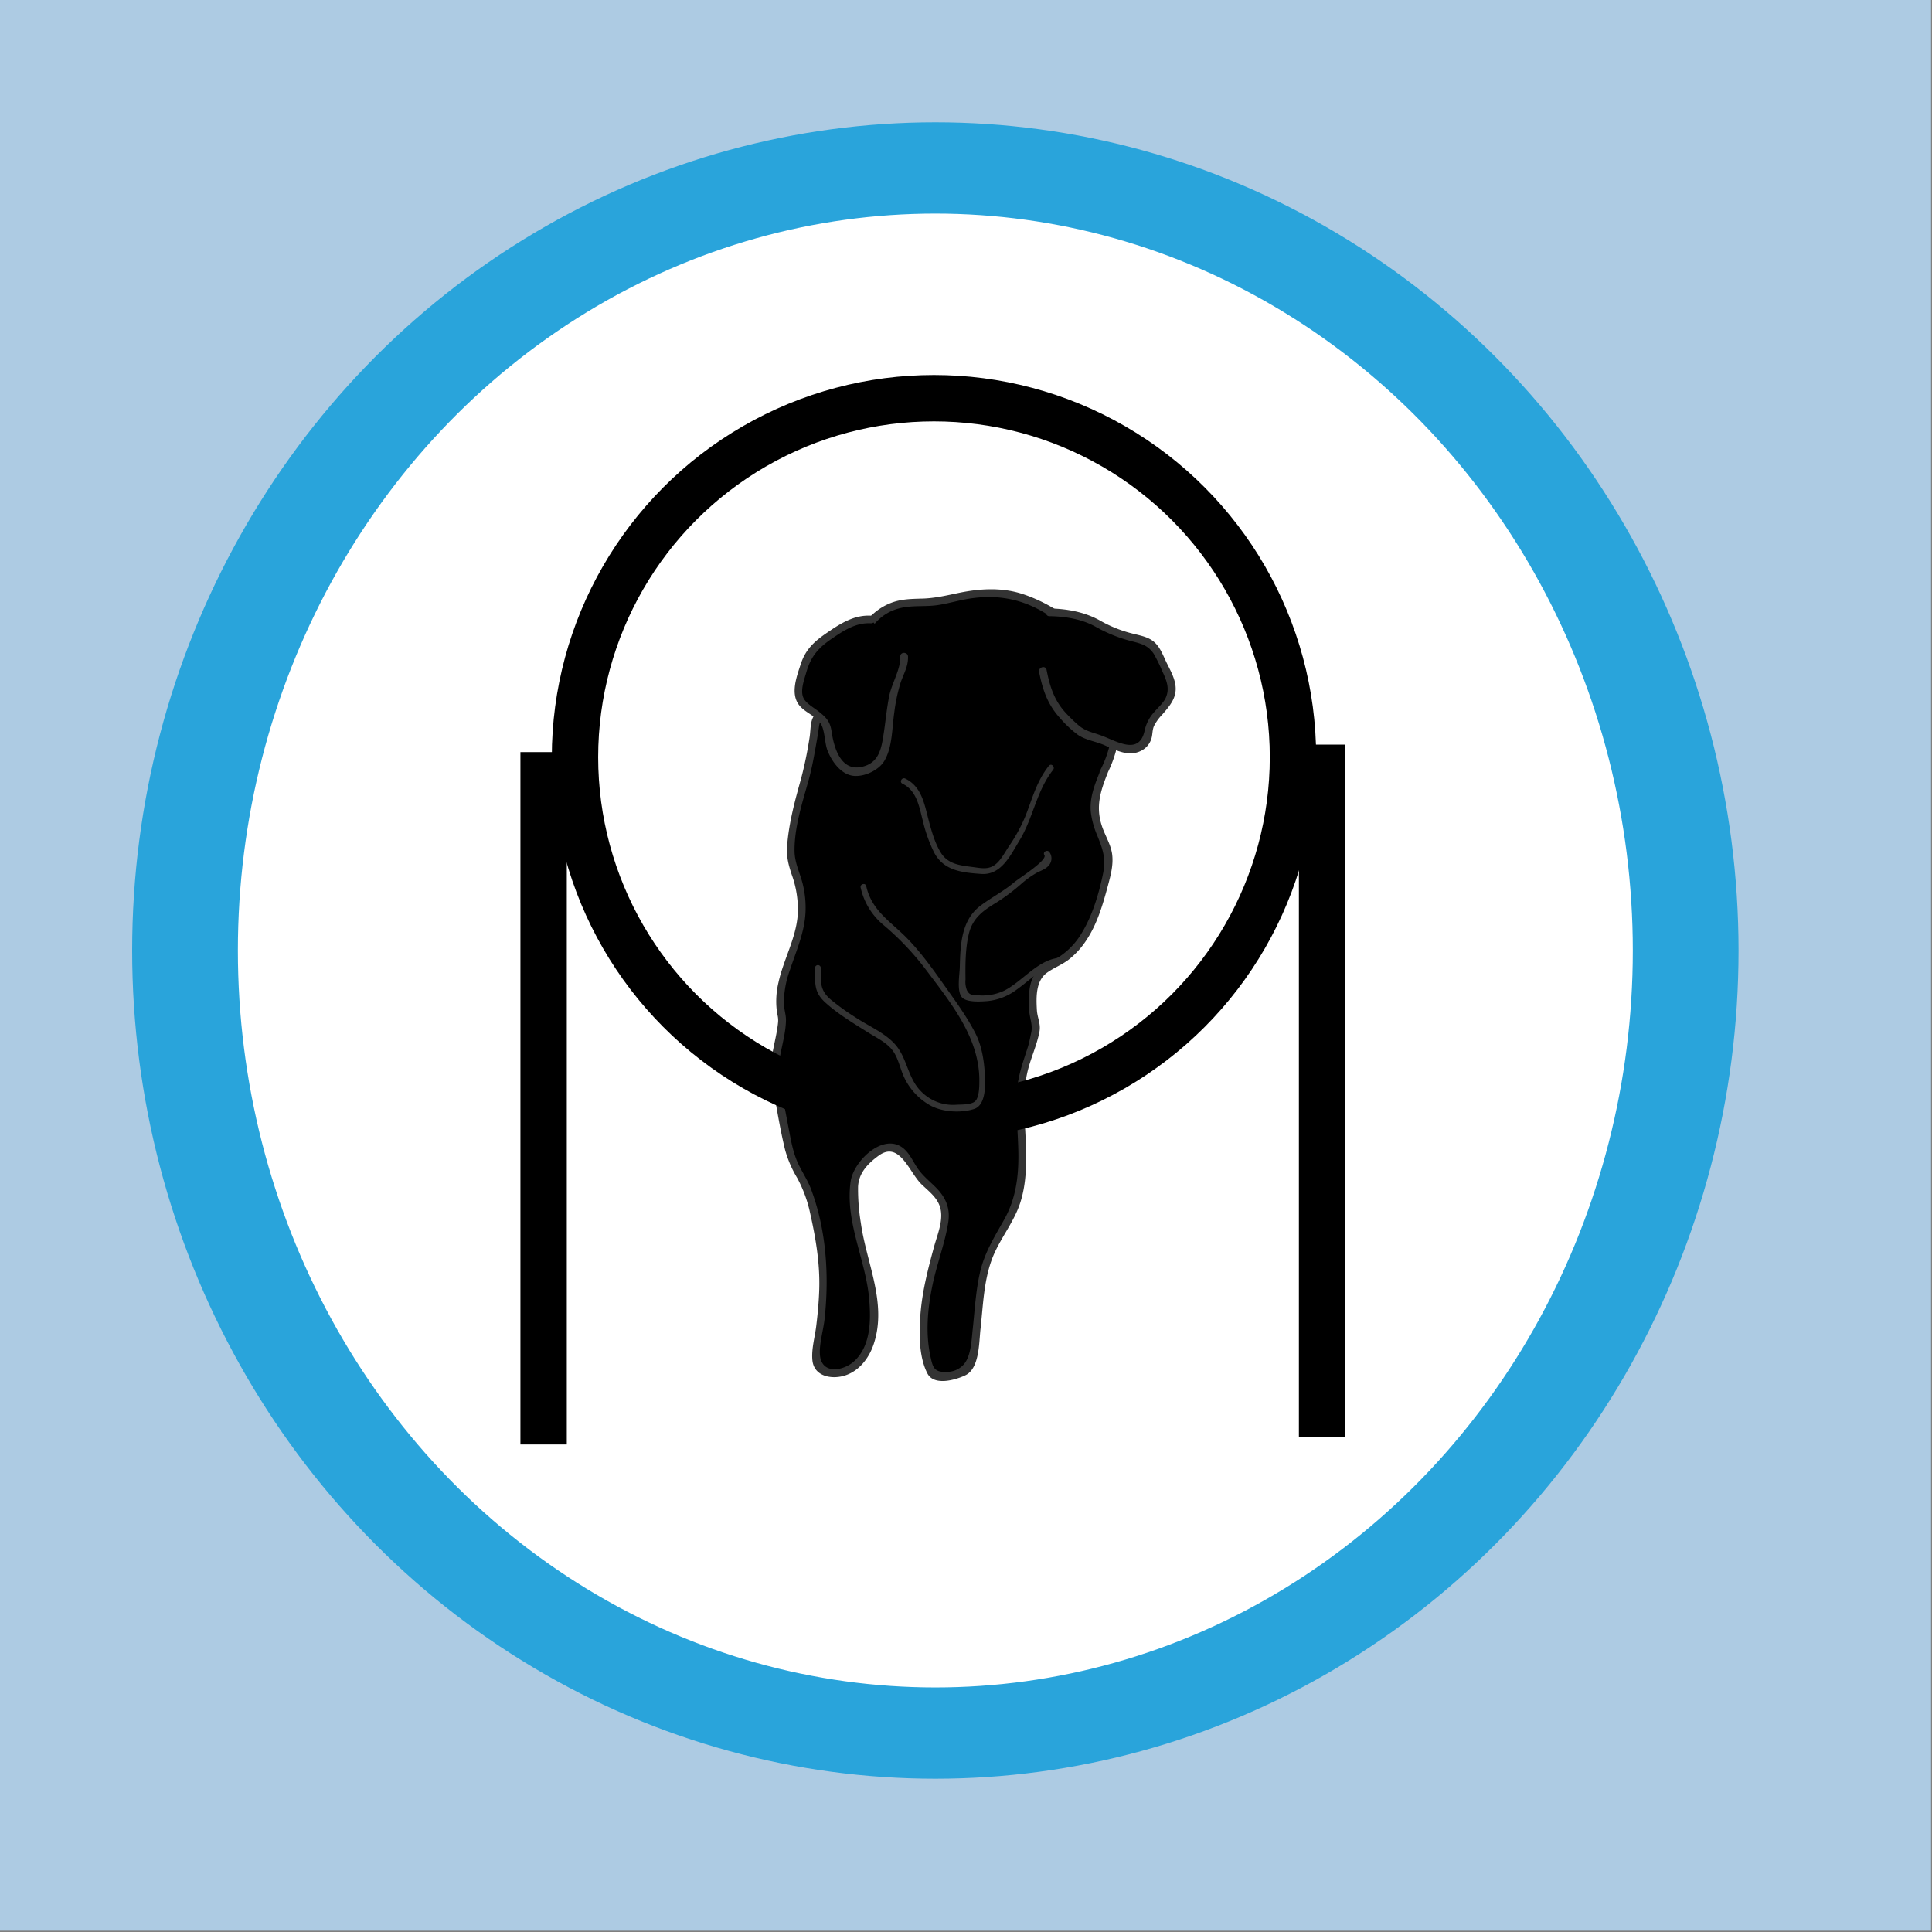 <svg id="Layer_1" data-name="Layer 1" xmlns="http://www.w3.org/2000/svg" viewBox="0 0 750 750"><rect x="0" y="0" width="750" height="750" fill="#808080" stroke="none"/><defs><style>.cls-1{fill:#adcbe3;}.cls-2{fill:#29a4db;}.cls-3{fill:#fff;stroke:#29a4db;stroke-width:0.75px;}.cls-3,.cls-5{stroke-miterlimit:10;}.cls-4{fill:#333;}.cls-5{fill:none;stroke:#000;stroke-width:18px;}</style></defs><title>redesign</title><rect class="cls-1" x="-0.37" y="-0.5" width="750" height="750"/><ellipse class="cls-2" cx="363.1" cy="368.99" rx="311.8" ry="321.51"/><ellipse class="cls-3" cx="363.1" cy="368.99" rx="271.13" ry="286.45"/><path d="M428.34,299.94c7.43-13.31,6.47-30.47-1-43.77a40.6,40.6,0,0,0-7.45-9.78,61.69,61.69,0,0,0-7.64-5.9c-5.4-3.69-11-7.24-17.33-9-7.11-2-14.7-1.53-21.93,0a99.06,99.06,0,0,1-11.16,2.18c-3.75.34-7.55,0-11.26.59A21.85,21.85,0,0,0,336,243.82a53.56,53.56,0,0,0-4.29,9.36,110.77,110.77,0,0,1-15.05,26.36l-.05,1a210.51,210.51,0,0,1-4.19,22,145.15,145.15,0,0,0-4.95,22.21,28,28,0,0,0-.24,9.36,49.58,49.58,0,0,0,2.11,6.56,36.9,36.9,0,0,1,1.36,18C309.63,365,307,370.8,305,376.82s-3.16,12.6-1.26,18.64l-3.16,21.27,4.78,25.19a44.55,44.55,0,0,0,2.13,8.3c1.31,3.31,3.39,6.25,4.93,9.46,2.27,4.73,3.33,9.94,4.37,15.08.89,4.44,1.79,8.89,2.28,13.39,1.31,12.06-.33,24.23-2.06,36.24-.34,2.4-.57,5.17,1.12,6.9a5.87,5.87,0,0,0,2.74,1.45,12.49,12.49,0,0,0,11.68-3.13c5.82-5.44,6.82-13.34,6.65-20.81A63.89,63.89,0,0,0,337.92,497c-1-4.52-2.51-8.88-3.61-13.36a107.81,107.81,0,0,1-2.62-19.44c-.17-2.87-.27-5.86.85-8.51,1.48-3.52,4.88-5.89,7.67-8.32a8.58,8.58,0,0,1,4.49-2.13c5.84-.74,7.82,5.63,10.85,9.84,3.45,4.81,9.62,7.86,11.08,13.59.81,3.12,0,6.41-.85,9.52-2.37,8.76-5,17.49-6.31,26.47s-1.28,18.33,1.59,26.94a4.3,4.3,0,0,0,1.67,2.56,4.39,4.39,0,0,0,2.64.25,52.85,52.85,0,0,0,7.36-1.43,6.23,6.23,0,0,0,2.82-1.35,6.16,6.16,0,0,0,1.39-2.88c3.88-14.43,1.83-30.35,8.16-43.88,2.44-5.23,6-9.86,8.34-15.16,4.59-10.62,3.46-22.69,2.94-34.25s-.18-19.62,4.34-29l.29-2.31c.35-1.43,1.81-5.54,1.18-6.88-1.7-3.64-1-6.75-1.06-10.77a12.72,12.72,0,0,1,1.78-7.5c2-2.95,5.66-4.21,8.72-6,5.07-3,8.82-7.94,11.44-13.25s4.18-11.05,5.74-16.75c1.14-4.16,2.28-8.55,1.19-12.72a41.33,41.33,0,0,0-2.28-5.62c-4.8-11.3-2.83-15.66.9-25"/><path class="cls-4" d="M429.64,300.7a47.3,47.3,0,0,0,1.12-41c-6-13.67-19.69-24.44-33.72-29.08-7.92-2.62-16.36-2.18-24.43-.54-4.87,1-9.52,2.15-14.52,2.29-4.19.12-8.26.14-12.21,1.68-6.39,2.49-10.8,7.44-13.52,13.62-3.62,8.22-6.89,16.27-11.8,23.85-1.59,2.45-4.53,5.28-5.38,8.06-.63,2.08-.56,4.71-.93,6.88A153.85,153.85,0,0,1,311,302.2c-2.41,8.59-4.81,17.41-5.45,26.35-.29,4,.54,7.22,1.79,10.95a39.34,39.34,0,0,1,2.34,15.61c-.68,9.25-5.55,17.4-7.49,26.34a31.42,31.42,0,0,0-.67,10.67c.26,2.05.7,2.89.52,4.8-.67,7.1-3.84,15.07-2.52,22.14,1.71,9.13,3.07,18.45,5.29,27.46a43.82,43.82,0,0,0,4.67,10.77,50.71,50.71,0,0,1,5,13.58c2.2,9.8,3.86,19.62,3.55,29.69-.15,4.79-.6,9.56-1.18,14.32-.52,4.2-1.91,8.94-1.47,13.2.58,5.72,6.37,7.3,11.38,6.22,6.22-1.35,10.48-6.71,12.41-12.52,5.31-15.91-2.86-31.54-5-47.1a80.45,80.45,0,0,1-1.07-13.94c.24-5.42,3.83-9.08,8-12.12,8.13-5.91,11.8,6.44,16.63,11.12,2.59,2.5,5.73,4.82,7,8.28,1.89,5-.79,11.05-2.12,15.92-2.27,8.29-4.43,16.66-5.21,25.25-.66,7.31-.89,17.24,2.63,24,2.54,4.88,10.84,2.57,14.75.68,5.47-2.65,5.26-12.66,5.84-17.87,1-8.94,1.23-18.18,4.29-26.74,2.82-7.91,8.56-14.35,11.15-22.36,2.54-7.85,2.46-16.29,2.11-24.44-.36-8.47-1.25-17.13.5-25.51,1.17-5.66,3.75-10.74,4.84-16.44.59-3.12-.81-5.31-1-8.47-.27-4.94-.46-11.28,3.95-14.45,2.68-1.93,5.82-3.06,8.45-5.1a31,31,0,0,0,6.4-6.88c4.59-6.62,6.84-14.55,8.9-22.23,1-3.74,2-7.62,1.55-11.52s-2.69-7.31-3.94-11c-2.6-7.63-.67-13.68,2.2-20.84.71-1.8-2.19-2.58-2.9-.8-2.12,5.29-4.31,10.57-3.63,16.39a33.49,33.49,0,0,0,2.38,8.54c2.12,5.23,3.56,9,2.37,14.79-1.61,7.86-4.11,16.39-8.31,23.25a28,28,0,0,1-8.49,9.06c-2.51,1.64-5.41,2.68-7.7,4.63-4.68,4-4.45,10.49-4.23,16.13.13,3.13,1.49,5.72.81,8.85-.39,1.84-.8,4-1.36,5.76-1.87,5.86-3.82,11-4.19,17.24-.48,7.94.45,15.89.56,23.83.12,9.16-1,17.8-5.58,25.88-3.82,6.78-7.64,12.89-9.36,20.59-1.61,7.17-2,14.54-2.78,21.81-.48,4.3-.61,10.8-3.75,14a8.86,8.86,0,0,1-6.16,2.6c-5.15.28-5.59-1.89-6.44-5.7-2.06-9.23-1.17-18.85.73-28,1.67-8.11,4.77-16,6.09-24.18.91-5.54-.86-9.76-4.74-13.68-2.49-2.51-5.24-4.65-7.23-7.63-1.44-2.16-2.54-4.59-4.3-6.53-7.66-8.49-20.4,3.41-21.6,11.81-2.25,15.77,6,30.62,7.23,45.95.64,7.9.59,17.44-5.44,23.43-4.24,4.23-13.1,5.81-13.71-2.13-.31-4.18,1.35-9.63,1.81-13.84,1.79-16.35.76-33.92-4.92-49.52C314,459,312,456,310.32,452.67c-2.14-4.17-3-8.52-3.87-13.09q-1.2-6.3-2.39-12.59c-.62-3.25-1.93-7.09-1.95-10.36,0-6.8,2.83-13.61,3-20.41.07-2.23-.75-4.36-.82-6.65a38.08,38.08,0,0,1,2.41-13.17c2.42-7.32,5.61-14.38,6-22.2a38.4,38.4,0,0,0-.92-10.36c-1-4.56-3.29-8.64-3.34-13.4-.12-9.12,3-18.76,5.43-27.44,1.34-4.79,2.2-9.72,3.06-14.61.37-2.09.74-4.19,1-6.29.39-3.09,2.48-5,4.22-7.61a114.63,114.63,0,0,0,11-20.91c3.5-8.65,7.82-16.15,17.81-17.82,4.28-.72,8.65-.23,12.95-.85,4.11-.6,8.1-1.83,12.21-2.49,10.23-1.64,19.61-.19,28.6,5,7.27,4.22,14.54,9.13,19.31,16.19a46.76,46.76,0,0,1,7.75,22.05,42.3,42.3,0,0,1-4.75,23.5c-.91,1.7,1.68,3.22,2.59,1.51Z"/><path d="M338.07,240.51c-4.84-.6-9.47,1.94-13.55,4.6q-2.58,1.68-5.08,3.48a19.93,19.93,0,0,0-4.72,4.29,21.8,21.8,0,0,0-2.85,6.77,41.41,41.41,0,0,0-1.86,8.56,7.26,7.26,0,0,0,.14,2.46c.5,1.8,2.06,3.08,3.54,4.22l4.46,3.48a9,9,0,0,1,2.19,2.13c1.07,1.65,1,3.76,1.18,5.71A18.11,18.11,0,0,0,327,297.43a8.57,8.57,0,0,0,3.11,2c2.41.81,5-.1,7.36-1.15a11.65,11.65,0,0,0,3.24-2c1.67-1.59,2.36-3.92,2.85-6.17,2.09-9.51,1.86-19.64,5.74-28.57.93-2.14,2.11-4.38,1.66-6.66"/><path class="cls-4" d="M338.07,239c-6.44-.35-11.74,3-16.87,6.52-5,3.4-8.45,6.47-10.35,12.3-1.57,4.79-4.13,11.5-.59,15.95,2.15,2.71,5.92,3.94,8,6.63s1.72,7.77,3,11c1.64,4.22,5.24,9.31,10.15,9.79,4.19.4,9.69-2.17,11.86-5.77,3.19-5.27,3-12.79,3.88-18.75a66.46,66.46,0,0,1,2.42-11.52c1.17-3.54,3.06-6.45,2.92-10.26-.07-1.92-3.07-1.93-3,0,.18,4.91-3.31,10.35-4.29,15.24s-1.39,9.68-2.13,14.51c-.84,5.43-1.62,11-7.6,12.81-8.86,2.74-11.69-6.87-12.65-13.5-.56-3.83-2-5.39-5.11-7.83-1.73-1.36-4.68-3-5.72-5-1.51-2.92.24-7.36,1.07-10.28,1.71-5.94,4.56-9.29,9.65-12.77,4.65-3.19,9.48-6.43,15.35-6.11,1.93.1,1.92-2.9,0-3Z"/><path d="M407.5,237.69a51.09,51.09,0,0,1,11.32,1.49,23.32,23.32,0,0,1,4.43,1.25,30.47,30.47,0,0,1,3.38,1.91,45.68,45.68,0,0,0,13.12,5.14c2.61.6,5.41,1.08,7.4,2.86a13.93,13.93,0,0,1,3,4.54l2.74,5.65c1.2,2.49,2.43,5.14,2.1,7.88-.71,5.9-8.1,9.14-9.05,15a30.82,30.82,0,0,1-.39,3.06,6.52,6.52,0,0,1-5.52,4.35,13.93,13.93,0,0,1-7.23-1.37c-2.28-1-4.46-2.2-6.83-3-1.92-.61-4-.92-5.71-1.91a16.29,16.29,0,0,1-3-2.38c-3.44-3.2-6.95-6.5-9.1-10.68-1.77-3.44-2.52-7.31-3.26-11.11"/><path class="cls-4" d="M407.5,239.19c6.08.1,12.48,1.14,17.82,4.11a56.91,56.91,0,0,0,14,5.63c3.59.9,6.4,1.58,8.55,4.87a58.33,58.33,0,0,1,3.33,6.78c1.6,3.4,3,6.69,1.32,10.34-.93,2-2.87,3.63-4.3,5.32a15.62,15.62,0,0,0-3.83,7.17c-2.07,10.2-11,4.19-17.2,2-3.1-1.12-5.84-1.57-8.44-3.8a58.09,58.09,0,0,1-5-4.83c-4.52-4.88-6.23-10.34-7.47-16.73-.37-1.89-3.26-1.09-2.9.8,1.37,7,3.36,12.77,8.25,18.06a43.15,43.15,0,0,0,6.73,6.3c3,2.1,6.87,2.57,10.22,4,4.53,2,9.59,4.77,14.51,2.19a7.82,7.82,0,0,0,3.83-4.5c.56-1.66.34-3.41,1.06-5.07a18,18,0,0,1,3.14-4.36c3.07-3.54,6-6.86,5.12-11.86-.52-3.05-2.17-5.87-3.5-8.63s-2.36-5.67-4.59-7.67-5.21-2.53-8.06-3.25a49.49,49.49,0,0,1-12.77-5c-6-3.44-12.95-4.74-19.88-4.85-1.93,0-1.93,3,0,3Z"/><path class="cls-4" d="M407.18,297.27c-4.91,6.23-6.38,12.71-9.25,19.89a64.59,64.59,0,0,1-6.31,11.43c-1.34,2-2.72,4.63-4.46,6.33-2.78,2.72-5.43,2.23-8.87,1.76-5.08-.71-10.17-.92-13.12-5.77-2.26-3.72-3.48-8.07-4.6-12.25-1.68-6.29-2.68-13.26-9.13-16.41-1.3-.63-2.44,1.31-1.14,1.95,5.57,2.71,6.49,8.81,7.89,14.22a57.34,57.34,0,0,0,4.4,12.46c3.76,7.15,10.79,7.84,18.31,8.38,7.8.57,11.39-7.27,14.91-13.07,5.31-8.76,6.56-19.2,13-27.33.89-1.12-.69-2.73-1.59-1.59Z"/><path class="cls-4" d="M405.44,331.94c1.32,1.94-9.85,9-11.61,10.47-4.14,3.53-8.81,5.89-13.12,9.11-7.59,5.66-7.89,15.22-8.12,24-.08,2.82-1.23,9.27.84,11.64,1.8,2.07,7.56,1.63,9.81,1.46a22.51,22.51,0,0,0,11.6-4.58c4.84-3.42,11-9.84,17.17-10a1.13,1.13,0,0,0,0-2.25c-8.65.18-14.81,9-22.08,12.73a19.61,19.61,0,0,1-10.1,1.85c-2.27-.15-3.4.08-4.44-1.89a9,9,0,0,1-.58-4.25c-.08-5.78-.07-12,1.28-17.67,1.53-6.39,5.82-9.22,11.1-12.43a76.07,76.07,0,0,0,9.38-7.11,35.65,35.65,0,0,1,5.89-4.2c1.49-.8,3.45-1.4,4.59-2.76a4.12,4.12,0,0,0,.34-5.25c-.81-1.19-2.76-.07-1.95,1.14Z"/><circle class="cls-5" cx="362.57" cy="293.94" r="139.36"/><line class="cls-5" x1="211.03" y1="291.97" x2="211.03" y2="560.74"/><line class="cls-5" x1="513.23" y1="289.06" x2="513.23" y2="557.83"/><path class="cls-4" d="M334.1,344.57a26.34,26.34,0,0,0,9.11,14.72,107.54,107.54,0,0,1,16.26,17.18c9.64,12.84,20.93,26.52,20.71,43.38,0,2-.08,5.95-1.49,7.5s-5.25,1.4-7.34,1.5a17.23,17.23,0,0,1-13.74-5.13c-5.13-5.08-5.3-12.28-9.6-17.67-3.91-4.9-10.89-7.73-16-11.17a92.55,92.55,0,0,1-9.63-6.94c-4.41-3.89-3.63-6.95-3.74-12.27a1.13,1.13,0,0,0-2.25,0c.12,5.64-.67,9.18,3.85,13.37,5,4.58,11.12,8.22,16.81,11.8,3.42,2.15,7.6,4.06,9.87,7.53,1.87,2.85,2.5,6.34,3.88,9.42A24.36,24.36,0,0,0,360.91,429c4.81,2.73,12,3.17,17.23,1.5,4.16-1.33,4.36-7.86,4.26-11.49-.18-6-1-12.54-3.76-17.91-3.45-6.75-8.15-13.07-12.52-19.25s-8.83-12.36-14.14-17.76c-6.39-6.49-13.6-10.58-15.71-20.11-.32-1.41-2.49-.81-2.17.6Z"/></svg>
